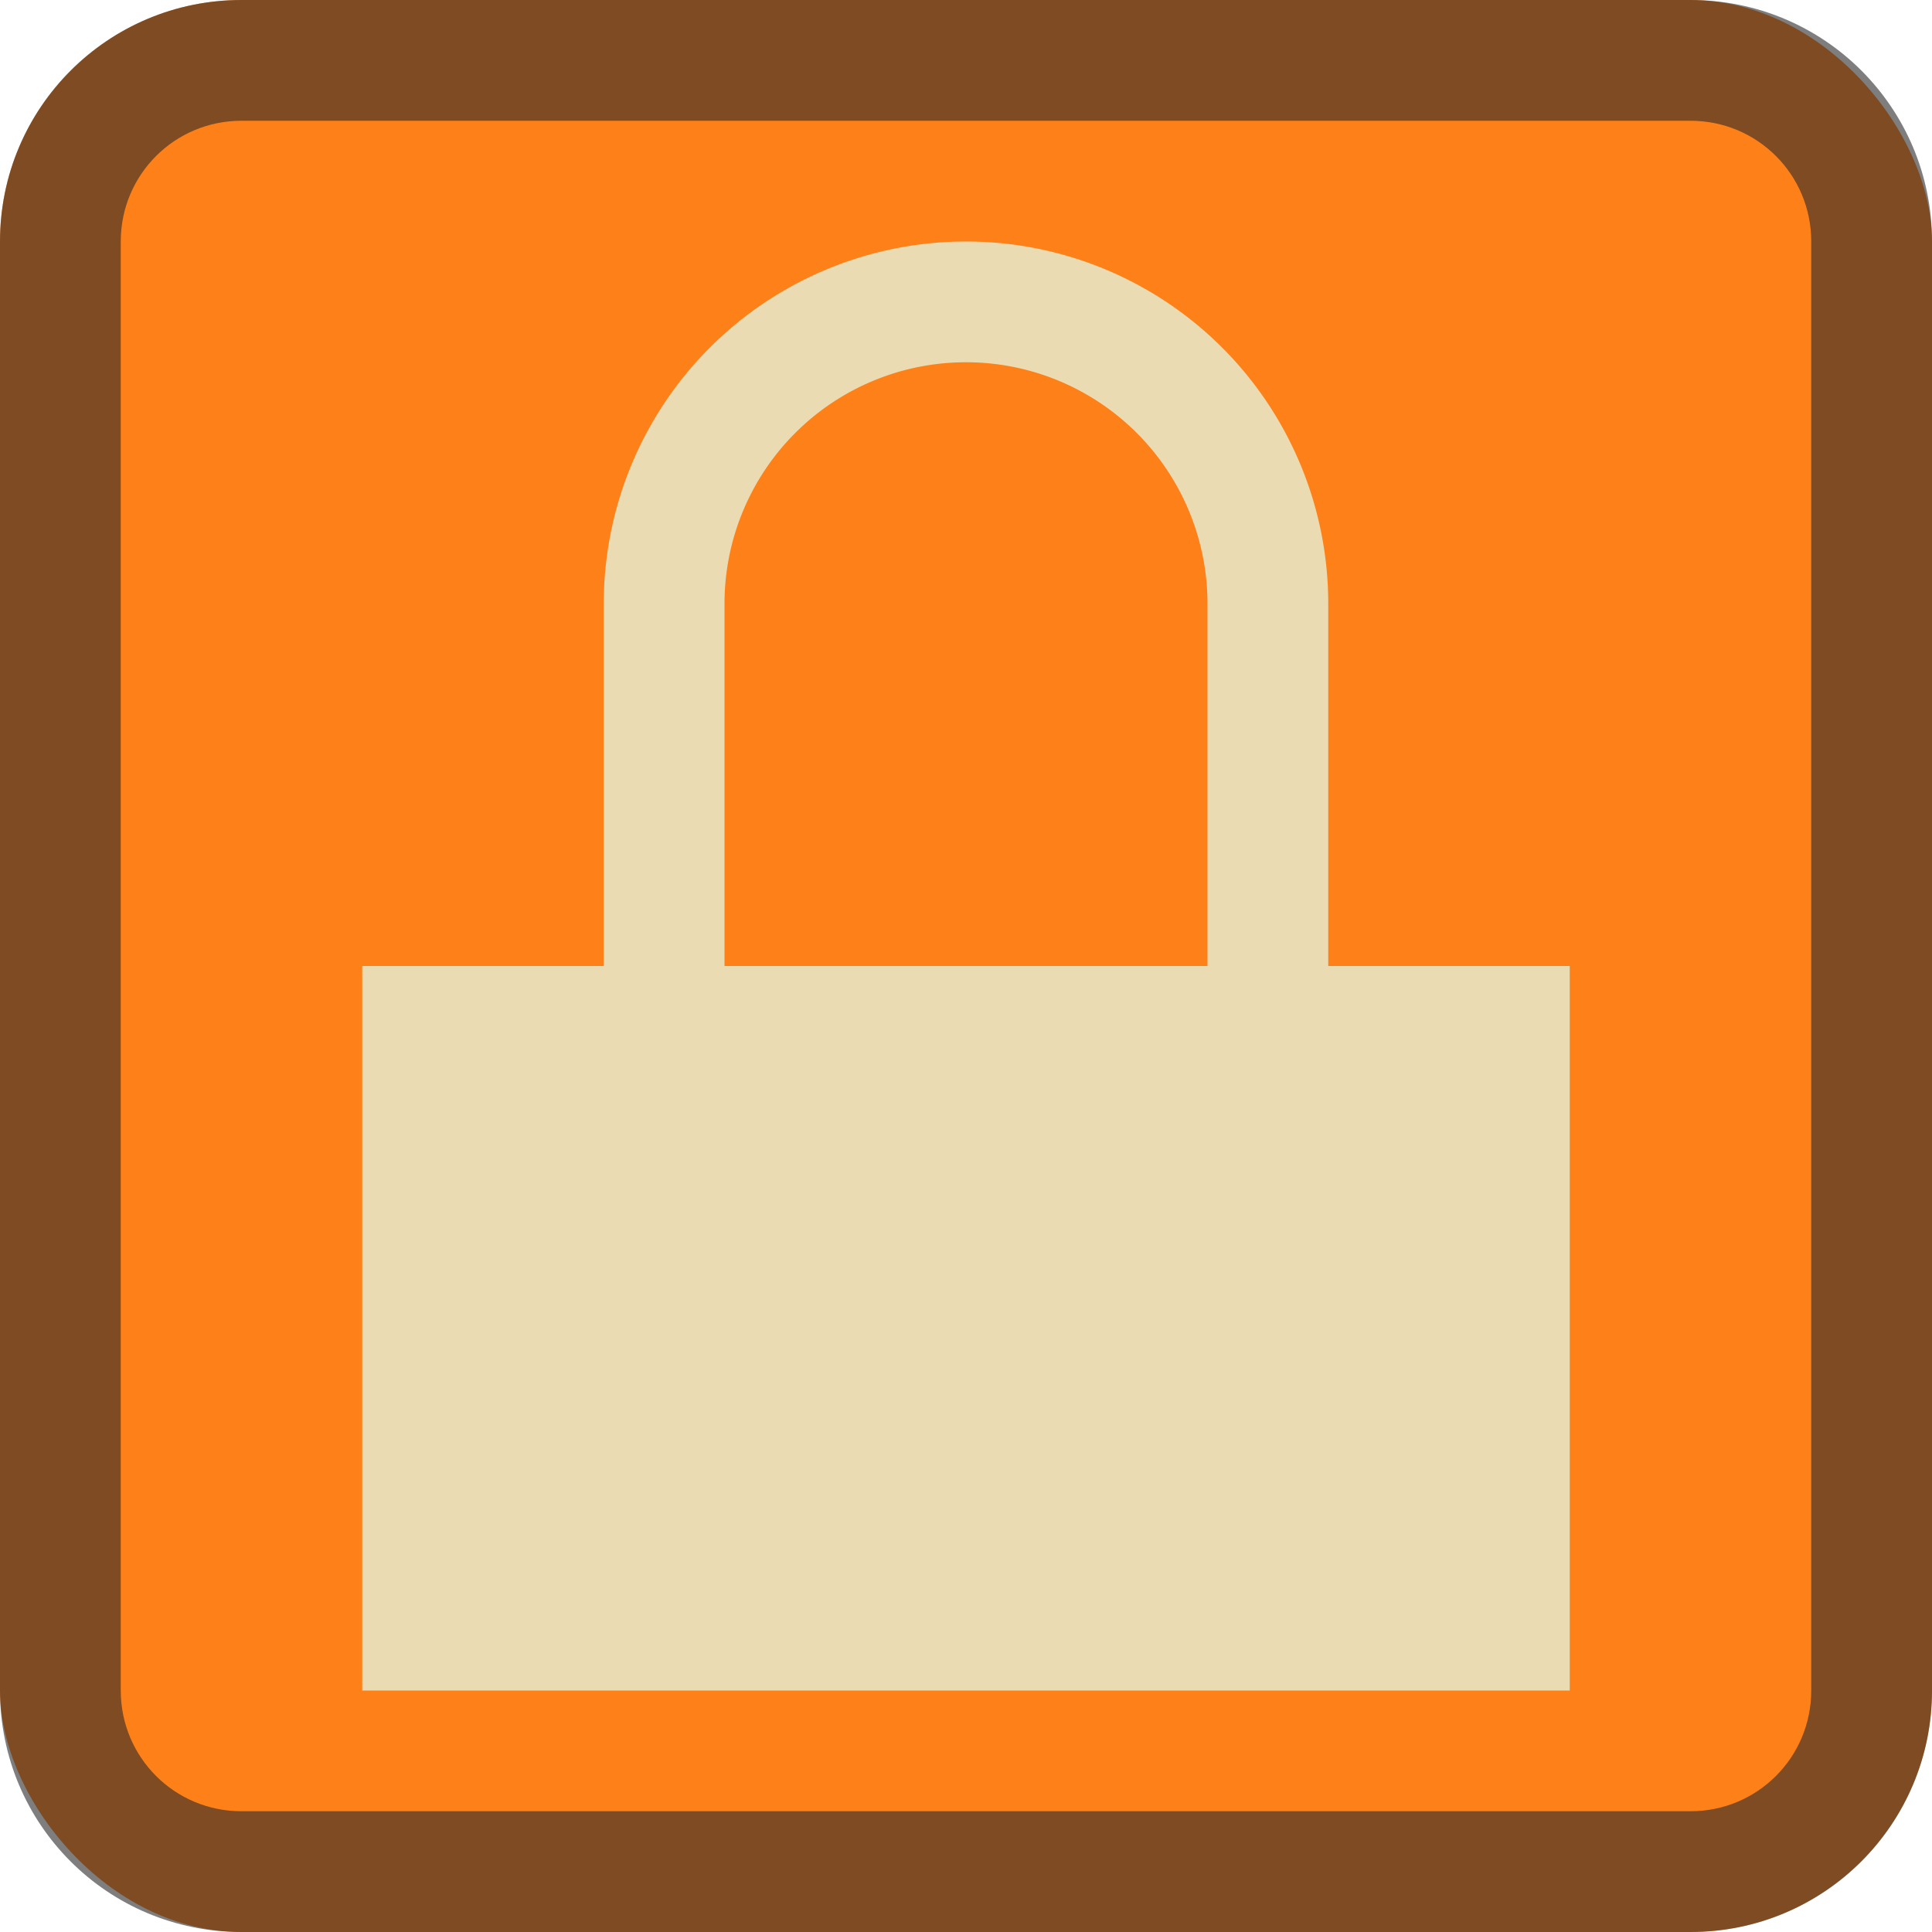 <svg height="16" width="16" xmlns="http://www.w3.org/2000/svg">
    <style
        type="text/css"
        id="current-color-scheme">
        .ColorScheme-NeutralText {
            color:#fe8019;
        }
        .ColorScheme-Text {
            color:#282828;
        }
    </style>
    <rect style="fill:currentColor;fill-opacity:1;stroke:none" class="ColorScheme-NeutralText" height="16" rx="2" width="16"/>
    <path style="fill:currentColor;fill-opacity:0.6;stroke:none" class="ColorScheme-Text" d="M2 0C.892 0 0 .892 0 2v12c0 1.108.892 2 2 2h12c1.108 0 2-.892 2-2V2c0-1.108-.892-2-2-2zm0 1h12c.554 0 1 .446 1 1v12c0 .554-.446 1-1 1H2c-.554 0-1-.446-1-1V2c0-.554.446-1 1-1z"/>
    <path d="M8 2a3 3 0 0 0-3 3v3H3v6h10V8h-2V5a3 3 0 0 0-3-3zm0 1a2 2 0 0 1 2 2v3H6V5a2 2 0 0 1 2-2z" fill="#ebdbb2"/>
</svg>
